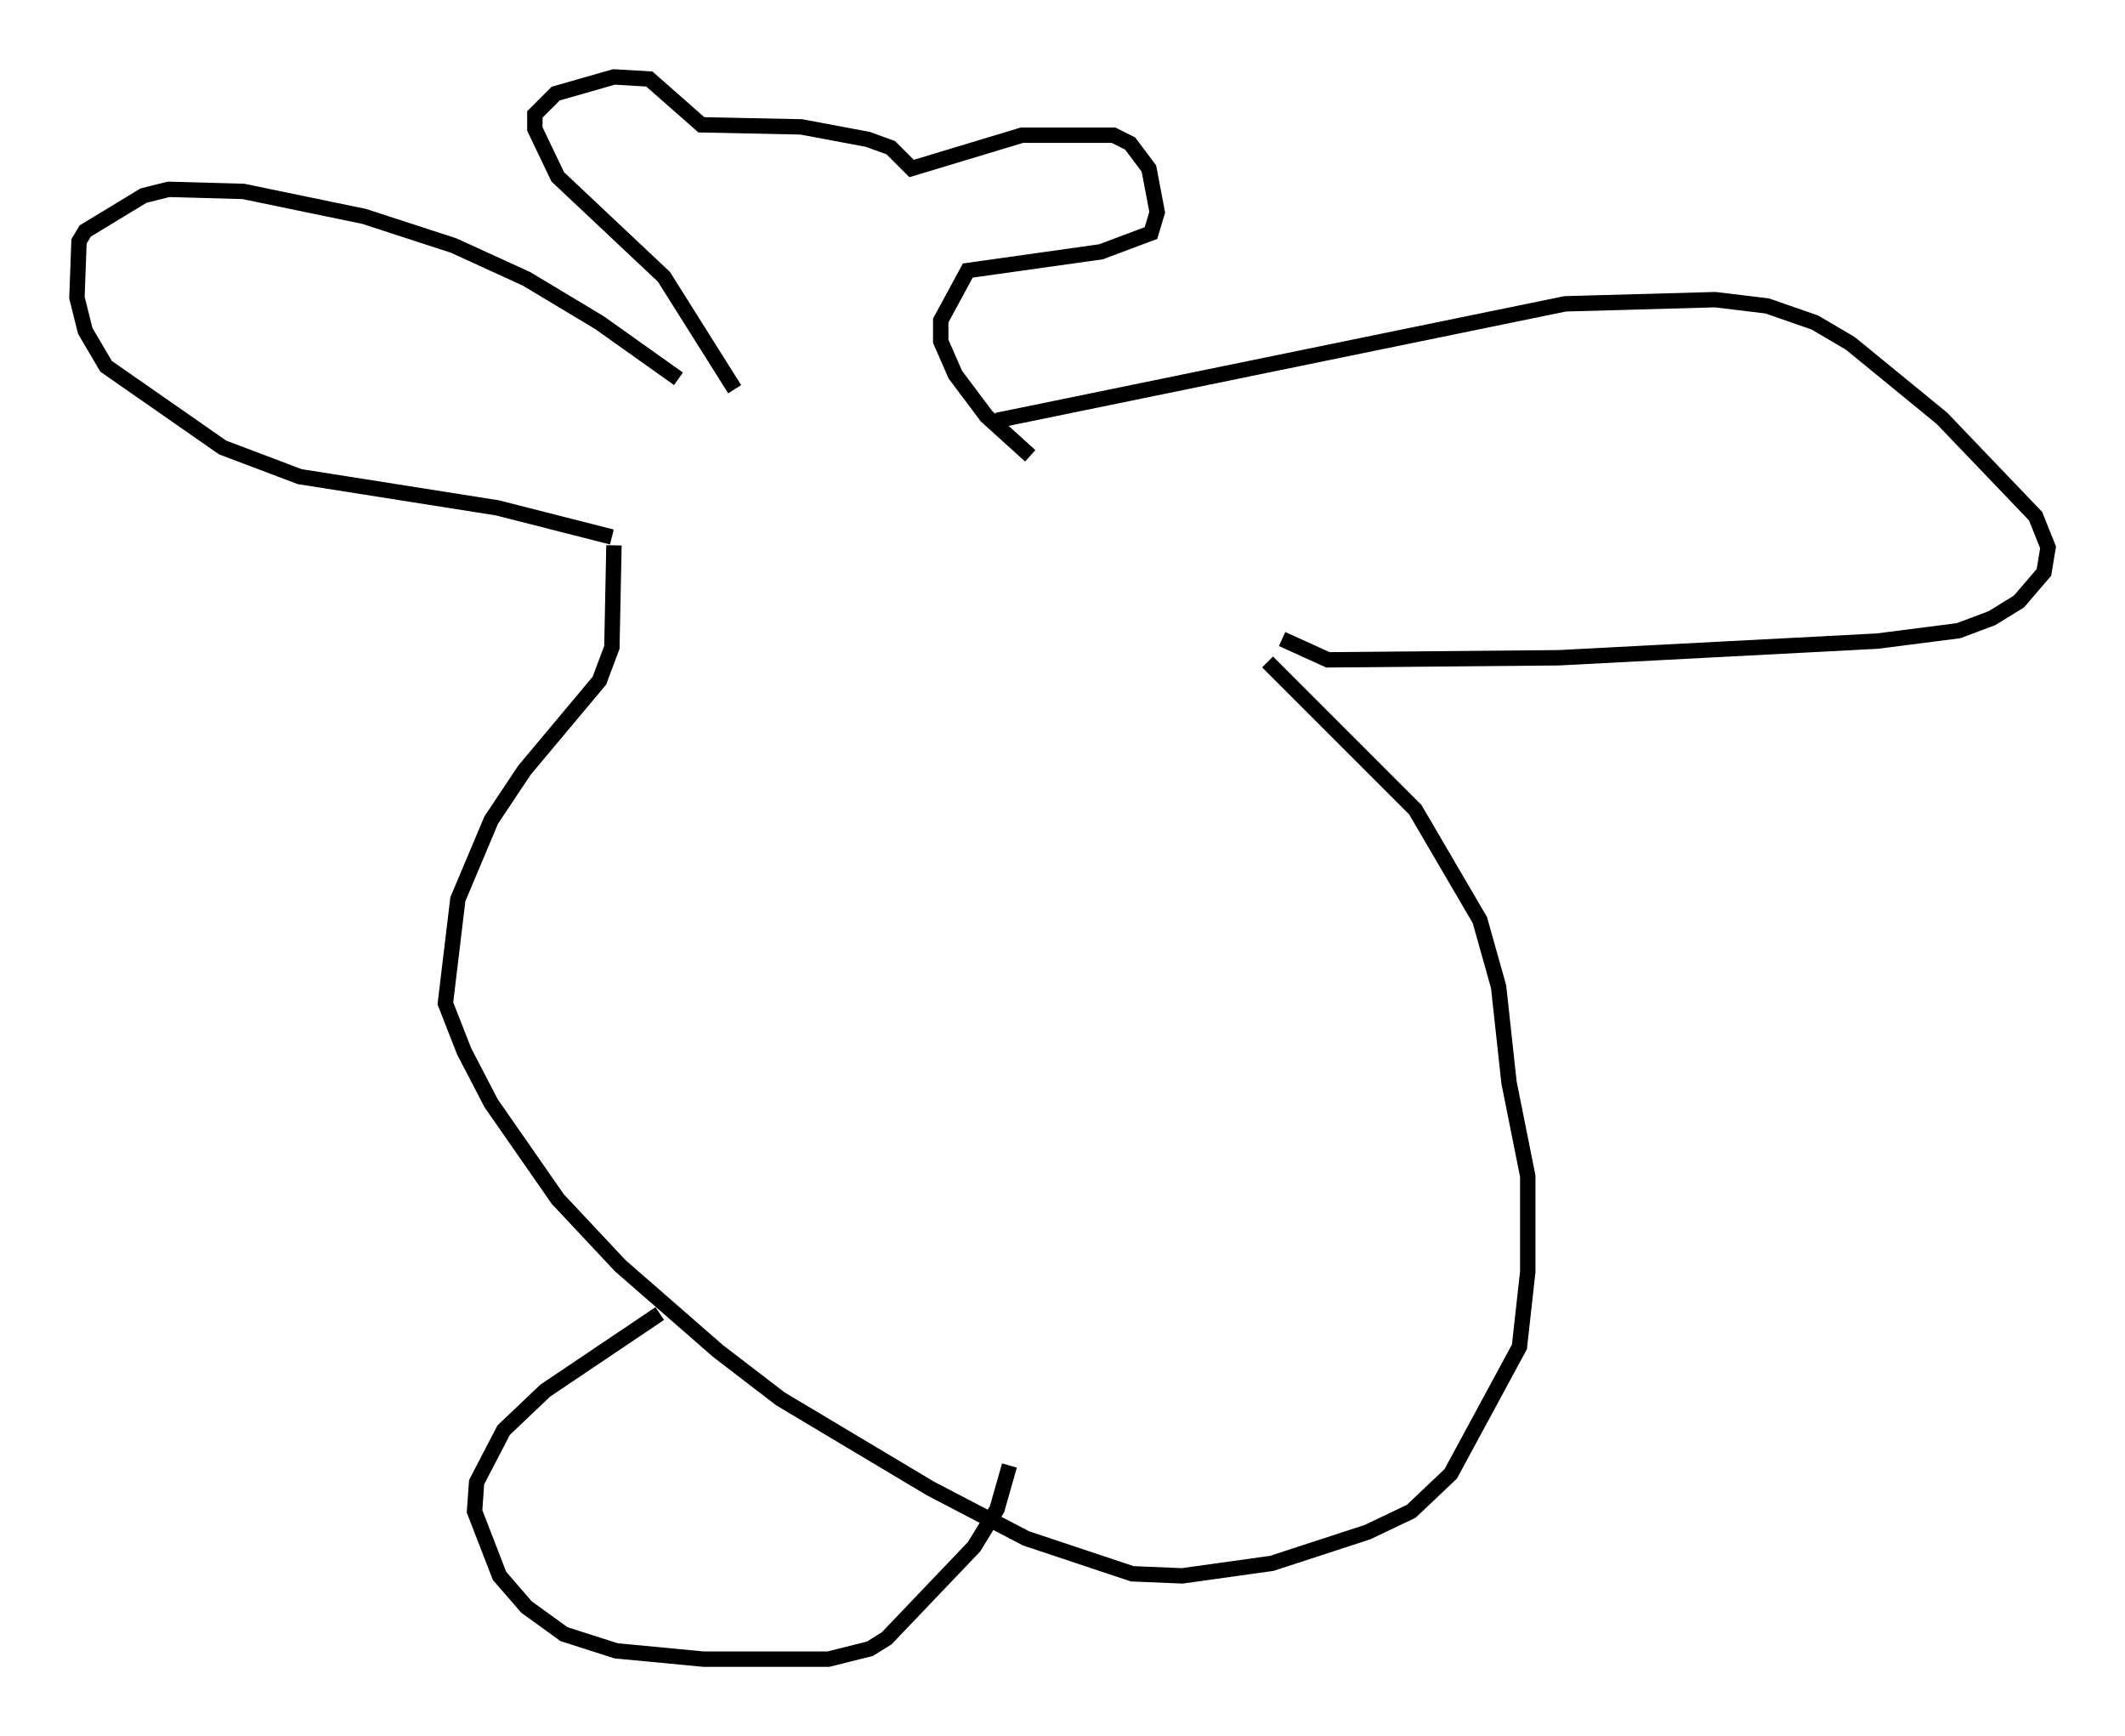 <?xml version="1.0" encoding="utf-8" ?>
<svg baseProfile="full" height="112.841" version="1.1" width="138.145" xmlns="http://www.w3.org/2000/svg" xmlns:ev="http://www.w3.org/2001/xml-events" xmlns:xlink="http://www.w3.org/1999/xlink"><defs /><rect fill="white" height="112.841" width="138.145" x="0" y="0" /><path d="M45.866, 26.38 m-1.759, -1.759 l-5.142, -3.654 -4.736, -2.842 l-4.736, -2.165 -5.819, -1.894 l-7.848, -1.624 -4.871, -0.135 l-1.624, 0.406 -3.789, 2.3 l-0.406, 0.677 -0.135, 3.654 l0.541, 2.165 1.353, 2.3 l7.578, 5.277 5.007, 1.894 l12.855, 2.03 7.442, 1.894 m25.034, -7.578 l36.941, -7.578 9.743, -0.271 l3.383, 0.406 3.112, 1.083 l2.3, 1.353 5.954, 4.871 l6.089, 6.36 0.812, 2.03 l-0.271, 1.624 -1.624, 1.894 l-1.759, 1.083 -2.165, 0.812 l-5.277, 0.677 -20.703, 1.083 l-15.02, 0.135 -2.977, -1.353 m-35.588, -16.238 l-4.601, -7.307 -6.901, -6.495 l-1.488, -3.112 0.0, -0.947 l1.353, -1.353 3.789, -1.083 l2.3, 0.135 3.383, 2.977 l6.495, 0.135 4.33, 0.812 l1.488, 0.541 1.353, 1.353 l7.172, -2.165 5.954, 0.0 l1.083, 0.541 1.218, 1.624 l0.541, 2.842 -0.406, 1.353 l-3.248, 1.218 -8.66, 1.218 l-1.759, 3.248 0.0, 1.353 l0.947, 2.165 2.03, 2.706 l2.842, 2.571 m-27.063, 5.819 l-0.135, 6.631 -0.812, 2.165 l-4.871, 5.819 -2.165, 3.248 l-2.165, 5.142 -0.812, 6.766 l1.218, 3.112 1.759, 3.383 l4.33, 6.225 4.059, 4.33 l6.36, 5.548 4.059, 3.112 l9.743, 5.819 6.225, 3.248 l6.901, 2.3 3.248, 0.135 l5.819, -0.812 6.225, -2.03 l2.842, -1.353 2.571, -2.436 l4.465, -8.254 0.541, -4.871 l0.0, -6.225 -1.218, -6.089 l-0.677, -6.225 -1.218, -4.33 l-4.195, -7.172 -9.607, -9.607 m-39.512, 42.354 l-7.442, 5.007 -2.706, 2.571 l-1.759, 3.383 -0.135, 1.894 l1.624, 4.195 1.759, 2.03 l2.436, 1.759 3.383, 1.083 l5.683, 0.541 8.119, 0.0 l2.706, -0.677 1.083, -0.677 l5.683, -5.954 1.488, -2.436 l0.812, -2.842 " fill="none" stroke="black" stroke-width="1" /></svg>